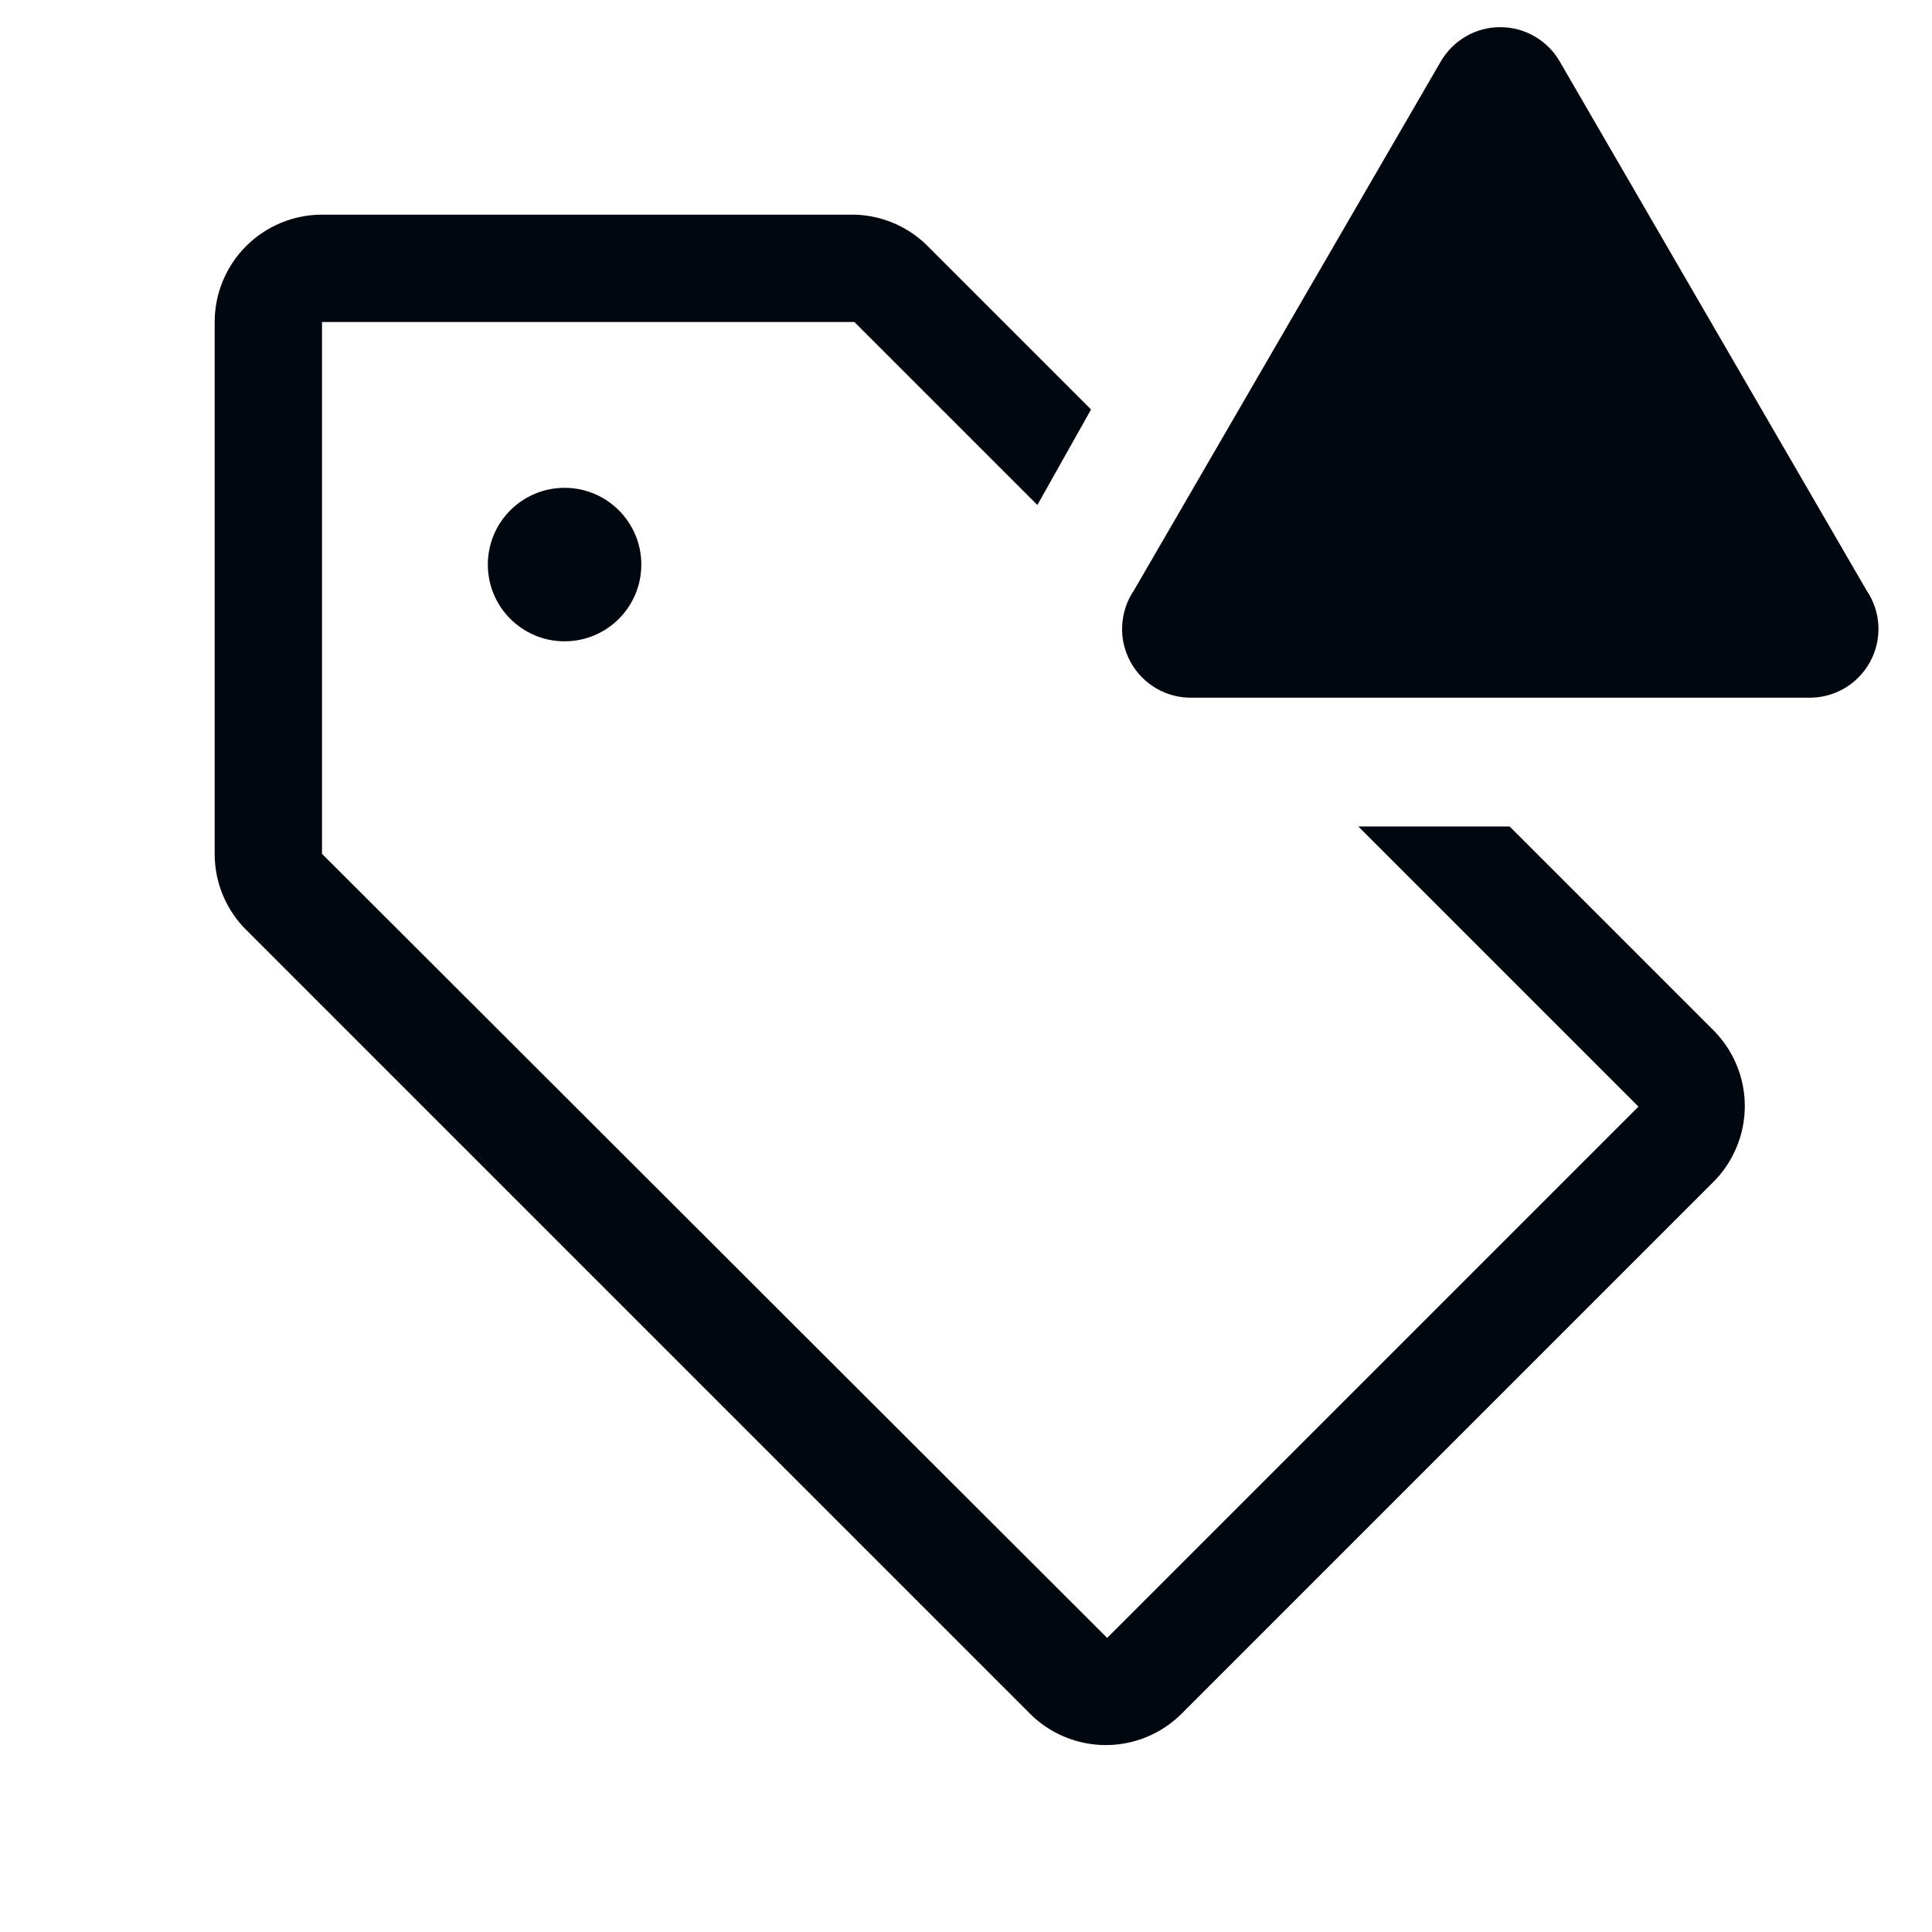 <svg width="36" height="36" viewBox="0 0 36 36" fill="none" xmlns="http://www.w3.org/2000/svg">
<path d="M10.52 11.95C11.31 11.95 11.95 11.31 11.95 10.52C11.95 9.73 11.31 9.09 10.52 9.09C9.73 9.09 9.09 9.73 9.09 10.52C9.09 11.31 9.73 11.95 10.52 11.95Z" fill="#01070E"/>
<path d="M31.93 19.2L28.13 15.4H25.31L30.53 20.62L20.63 30.52L6 15.91V6H15.92L19.33 9.41L20.33 7.63L17.33 4.63C17.148 4.437 16.93 4.282 16.688 4.173C16.446 4.065 16.185 4.006 15.92 4H6C5.47 4 4.961 4.211 4.586 4.586C4.211 4.961 4 5.47 4 6V15.92C4.002 16.45 4.214 16.957 4.59 17.33L19.19 31.93C19.376 32.116 19.596 32.264 19.839 32.364C20.082 32.465 20.342 32.517 20.605 32.517C20.868 32.517 21.128 32.465 21.371 32.364C21.614 32.264 21.834 32.116 22.02 31.93L31.92 22.03C32.107 21.845 32.255 21.625 32.356 21.382C32.458 21.14 32.511 20.88 32.512 20.617C32.513 20.354 32.462 20.094 32.362 19.851C32.262 19.608 32.115 19.386 31.93 19.2Z" fill="#01070E"/>
<path d="M26.85 1.14L21.13 11C20.997 11.195 20.921 11.424 20.91 11.66C20.898 11.896 20.953 12.13 21.067 12.337C21.181 12.544 21.35 12.716 21.555 12.833C21.76 12.95 21.994 13.008 22.23 13H33.68C33.917 13.008 34.15 12.95 34.356 12.833C34.561 12.716 34.73 12.544 34.844 12.337C34.958 12.13 35.012 11.896 35.001 11.66C34.99 11.424 34.913 11.195 34.78 11L29.06 1.14C28.948 0.947 28.786 0.787 28.592 0.676C28.398 0.564 28.179 0.506 27.955 0.506C27.732 0.506 27.512 0.564 27.318 0.676C27.125 0.787 26.963 0.947 26.85 1.14Z" fill="#01070E"/>
</svg>
